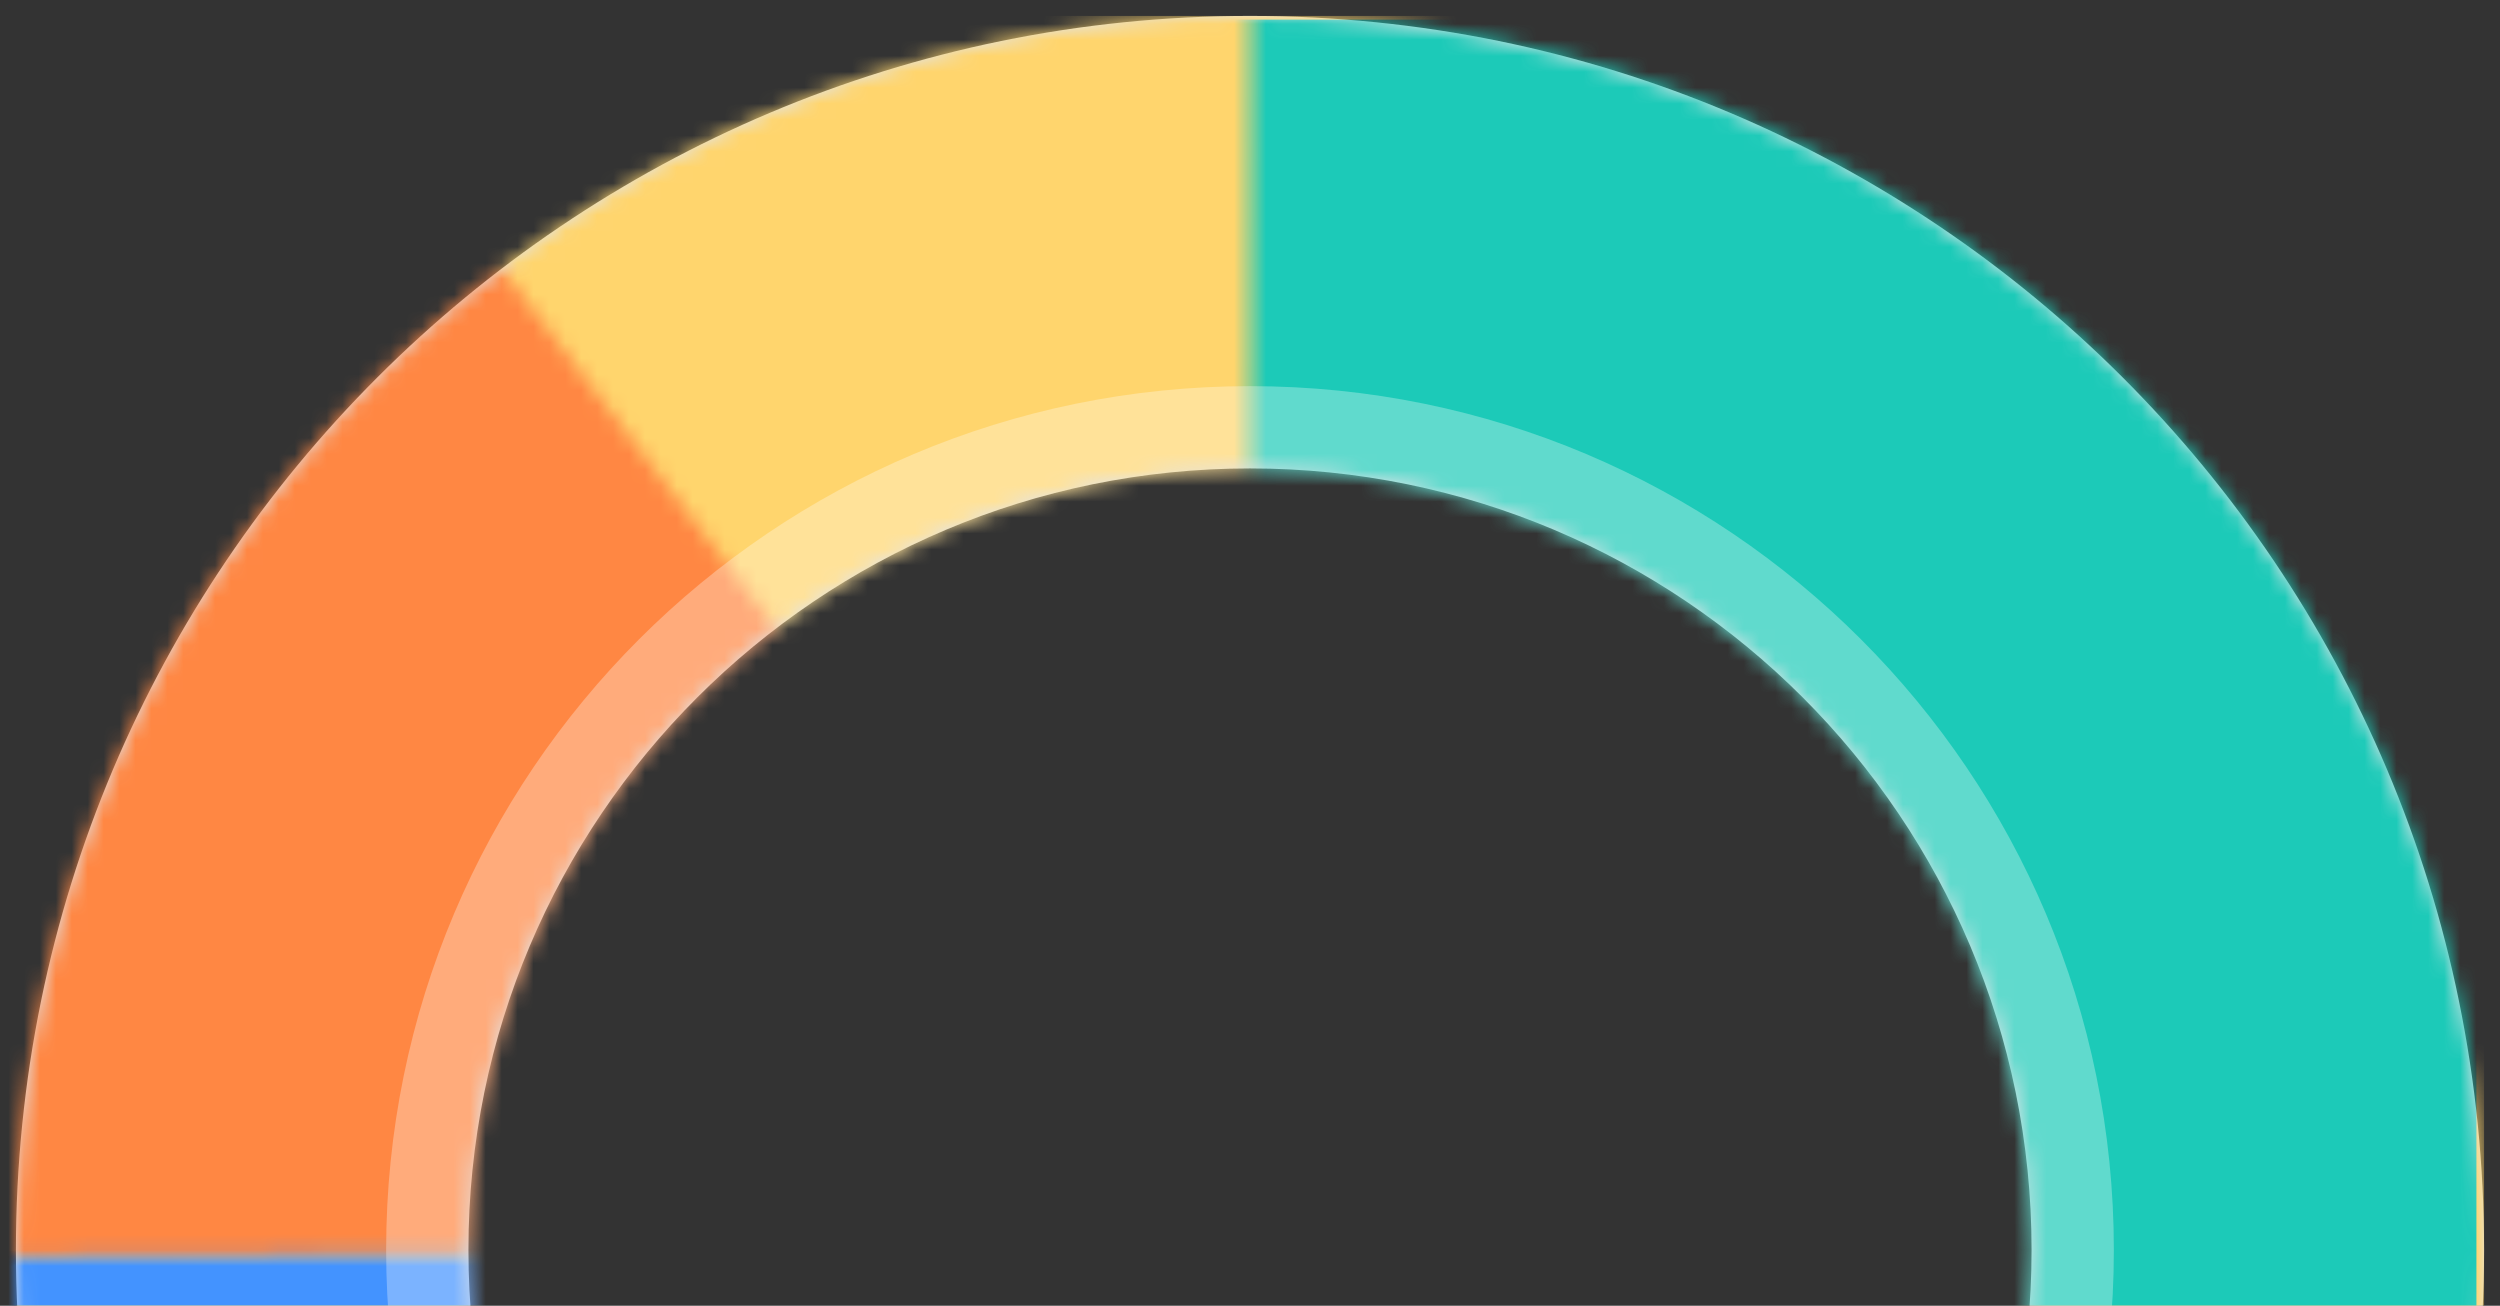 <svg width="157" height="82" viewBox="0 0 157 82" fill="none" xmlns="http://www.w3.org/2000/svg">
<rect x="0" y="0" width="157" height="82" fill="#333333" stroke="none"/>
<path fill-rule="evenodd" clip-rule="evenodd" d="M156 78.5C156 121.302 121.302 156 78.5 156C35.698 156 1 121.302 1 78.5C1 35.698 35.698 1 78.5 1C121.302 1 156 35.698 156 78.5ZM127.583 78.5C127.583 105.608 105.608 127.583 78.5 127.583C51.392 127.583 29.417 105.608 29.417 78.5C29.417 51.392 51.392 29.417 78.5 29.417C105.608 29.417 127.583 51.392 127.583 78.5Z" fill="#E1E4E8"/>
<mask id="mask0_0_32530" style="mask-type:luminance" maskUnits="userSpaceOnUse" x="1" y="1" width="155" height="155">
<path fill-rule="evenodd" clip-rule="evenodd" d="M156 78.5C156 121.302 121.302 156 78.5 156C35.698 156 1 121.302 1 78.5C1 35.698 35.698 1 78.5 1C121.302 1 156 35.698 156 78.5ZM127.583 78.5C127.583 105.608 105.608 127.583 78.5 127.583C51.392 127.583 29.417 105.608 29.417 78.5C29.417 51.392 51.392 29.417 78.5 29.417C105.608 29.417 127.583 51.392 127.583 78.5Z" fill="white"/>
</mask>
<g mask="url(#mask0_0_32530)">
<rect x="1" y="1" width="155" height="155" fill="#FFD56D"/>
<mask id="mask1_0_32530" style="mask-type:luminance" maskUnits="userSpaceOnUse" x="-7" y="8" width="86" height="72">
<path fill-rule="evenodd" clip-rule="evenodd" d="M-6.426 79.174L6.114 30.477L25.422 8.929L78.503 78.5L-6.426 79.174Z" fill="white"/>
</mask>
<g mask="url(#mask1_0_32530)">
<rect x="0.539" y="0.75" width="155" height="155" fill="#FF8743"/>
</g>
<mask id="mask2_0_32530" style="mask-type:luminance" maskUnits="userSpaceOnUse" x="-11" y="78" width="90" height="86">
<path fill-rule="evenodd" clip-rule="evenodd" d="M55.287 163.369L6.111 138.836L-10.277 78.979L78.5 78.5L55.287 163.369Z" fill="white"/>
</mask>
<g mask="url(#mask2_0_32530)">
<rect x="0.52" y="0.5" width="155" height="155" fill="#4393FF"/>
</g>
<mask id="mask3_0_32530" style="mask-type:luminance" maskUnits="userSpaceOnUse" x="51" y="-11" width="116" height="182">
<path fill-rule="evenodd" clip-rule="evenodd" d="M78.544 -10.768L78.501 78.5L51.695 170.193C51.695 170.193 138.009 153.001 157.879 122.292C177.749 91.584 157.879 9.294 157.879 9.294L78.544 -10.768Z" fill="white"/>
</mask>
<g mask="url(#mask3_0_32530)">
<rect x="0.52" y="1.231" width="155" height="155" fill="#1CCAB8"/>
</g>
<path opacity="0.3" fill-rule="evenodd" clip-rule="evenodd" d="M78.5 132.75C108.461 132.75 132.75 108.461 132.75 78.5C132.75 48.539 108.461 24.25 78.5 24.25C48.539 24.25 24.25 48.539 24.25 78.5C24.25 108.461 48.539 132.75 78.5 132.75Z" fill="white"/>
</g>
</svg>
